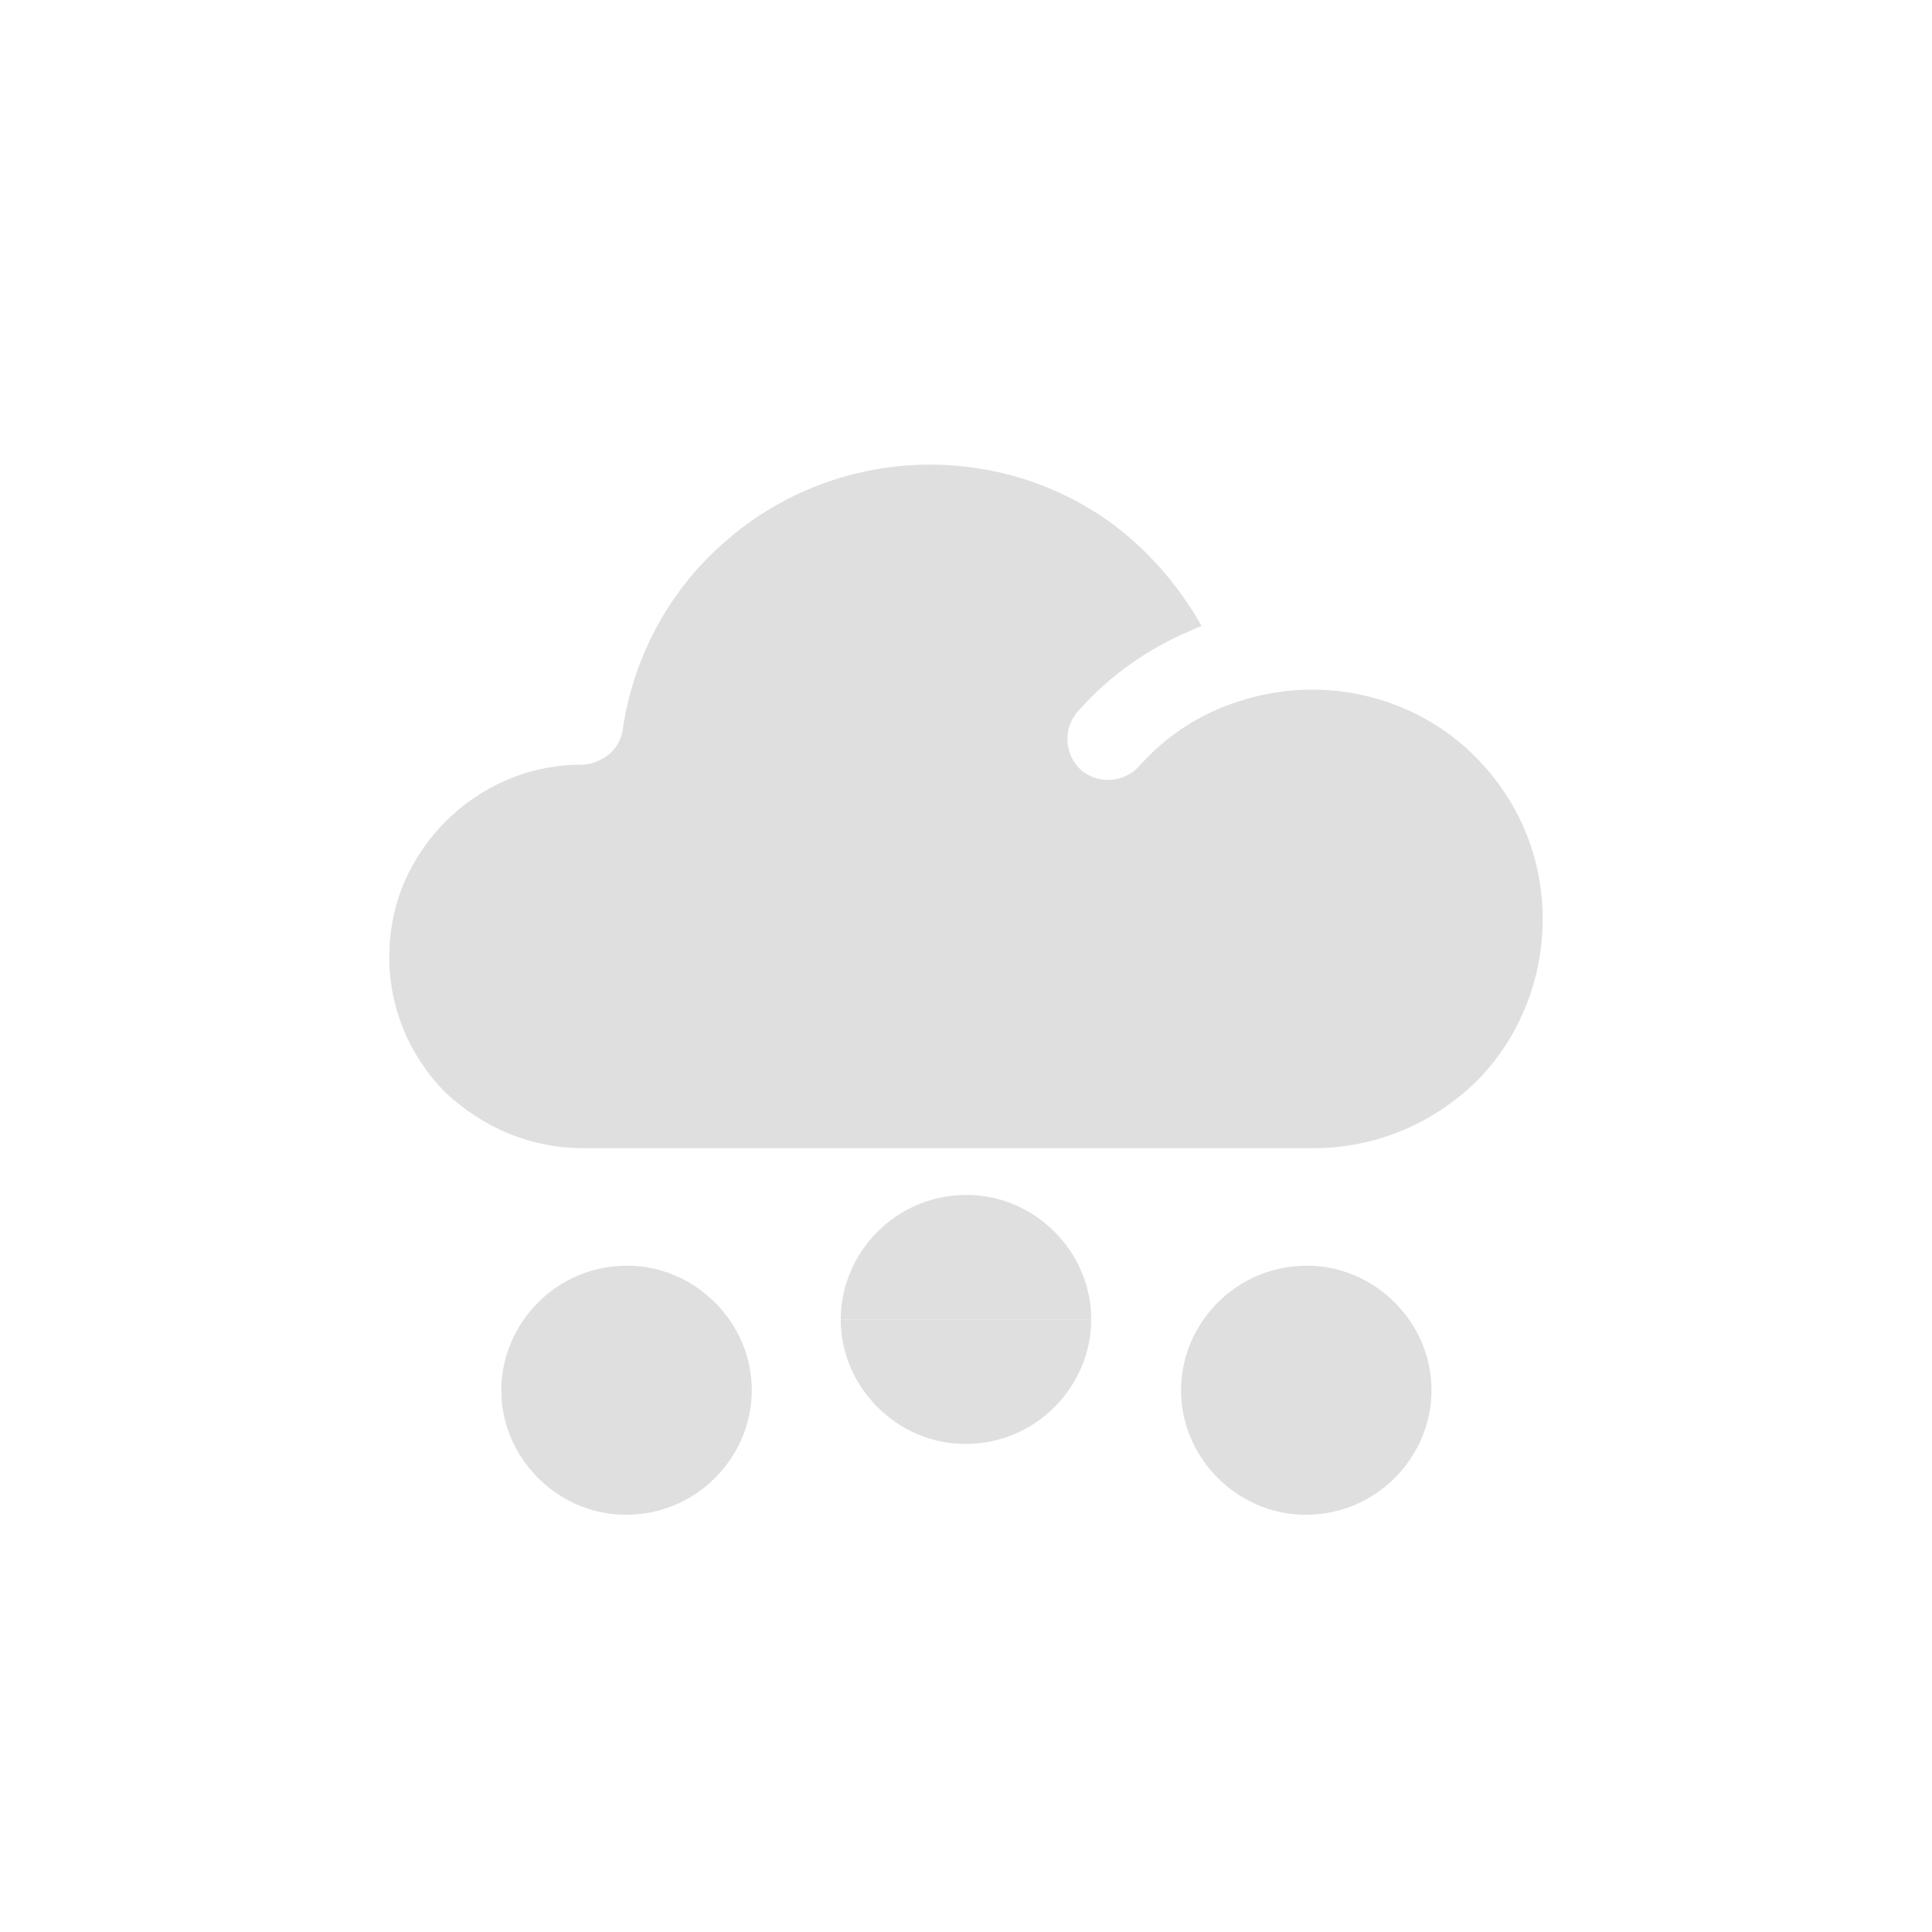 <?xml version="1.0" encoding="UTF-8" standalone="no"?>
<svg
   xmlns:dc="http://purl.org/dc/elements/1.1/"
   xmlns:cc="http://creativecommons.org/ns#"
   xmlns:rdf="http://www.w3.org/1999/02/22-rdf-syntax-ns#"
   xmlns:svg="http://www.w3.org/2000/svg"
   xmlns="http://www.w3.org/2000/svg"
   xmlns:sodipodi="http://sodipodi.sourceforge.net/DTD/sodipodi-0.dtd"
   xmlns:inkscape="http://www.inkscape.org/namespaces/inkscape"
   version="1.1"
   id="Capa_1"
   x="0px"
   y="0px"
   viewBox="0 0 326 326"
   style="enable-background:new 0 0 326 326;"
   xml:space="preserve"
   sodipodi:docname="weather-snow.svg"
   inkscape:version="1.0 (4035a4fb49, 2020-05-01)"><defs
   id="defs49" /><sodipodi:namedview
   inkscape:document-rotation="0"
   pagecolor="#ffffff"
   bordercolor="#666666"
   borderopacity="1"
   objecttolerance="10"
   gridtolerance="10"
   guidetolerance="10"
   inkscape:pageopacity="0"
   inkscape:pageshadow="2"
   inkscape:window-width="1908"
   inkscape:window-height="2079"
   id="namedview47"
   showgrid="false"
   inkscape:zoom="3.0920246"
   inkscape:cx="186.15173"
   inkscape:cy="148.6477"
   inkscape:window-x="26"
   inkscape:window-y="23"
   inkscape:window-maximized="0"
   inkscape:current-layer="Capa_1" />
<g
   id="g14"
   transform="matrix(0.597,0,0,0.597,65.683,75.653)">
	<g
   id="g12">
		<g
   id="g10">
			
			
			<path
   style="fill:#dfdfdf;fill-opacity:1"
   d="m 127.6,246.2 c 0,9.6 4,18.4 10.4,24.8 6.4,6.4 15.2,10.4 24.8,10.4 10,0 18.8,-4 25.2,-10.4 6.4,-6.4 10.4,-15.2 10.4,-24.8 z"
   id="path6"
   sodipodi:nodetypes="cssscc" />
			<path
   style="fill:#dfdfdf;fill-opacity:1"
   d="m 306.8,87 c -11.6,-11.6 -28,-18.8 -46,-18.8 -9.2,0 -18.4,2 -26.8,5.6 -8.4,3.6 -16,9.2 -22,16 -4.4,4.8 -11.6,5.2 -16.4,1.2 -4.8,-4.4 -5.2,-11.6 -1.2,-16.4 8.4,-9.6 18.4,-16.8 29.6,-22 2,-0.8 3.6,-1.6 5.6,-2.4 -6.8,-12 -16,-22.4 -26.8,-30 -14.4,-10 -31.6,-15.6 -50,-15.6 -21.6,0 -42,8 -57.2,21.2 C 80,39 69.2,57.8 66,79.4 c -0.4,3.2 -2.4,6.4 -5.2,8 -2,1.2 -4,2 -6.4,2 -14.8,0 -28.4,6 -38.4,16 -10,10 -16,23.2 -16,38.4 0,14.8 6,28.4 16,38.4 10.4,9.6 23.6,15.6 38.8,15.6 h 206.4 c 18,0 34,-7.2 46,-18.8 11.6,-11.6 18.8,-28 18.8,-46 0,-18 -7.2,-34 -19.2,-46 z"
   id="path8" />
		</g>
	</g>
</g>
<g
   id="g16"
   transform="matrix(0.597,0,0,0.597,65.683,75.653)">
</g>
<g
   id="g18"
   transform="matrix(0.597,0,0,0.597,65.683,75.653)">
</g>
<g
   id="g20"
   transform="matrix(0.597,0,0,0.597,65.683,75.653)">
</g>
<g
   id="g22"
   transform="matrix(0.597,0,0,0.597,65.683,75.653)">
</g>
<g
   id="g24"
   transform="matrix(0.597,0,0,0.597,65.683,75.653)">
</g>
<g
   id="g26"
   transform="matrix(0.597,0,0,0.597,65.683,75.653)">
</g>
<g
   id="g28"
   transform="matrix(0.597,0,0,0.597,65.683,75.653)">
</g>
<g
   id="g30"
   transform="matrix(0.597,0,0,0.597,65.683,75.653)">
</g>
<g
   id="g32"
   transform="matrix(0.597,0,0,0.597,65.683,75.653)">
</g>
<g
   id="g34"
   transform="matrix(0.597,0,0,0.597,65.683,75.653)">
</g>
<g
   id="g36"
   transform="matrix(0.597,0,0,0.597,65.683,75.653)">
</g>
<g
   id="g38"
   transform="matrix(0.597,0,0,0.597,65.683,75.653)">
</g>
<g
   id="g40"
   transform="matrix(0.597,0,0,0.597,65.683,75.653)">
</g>
<g
   id="g42"
   transform="matrix(0.597,0,0,0.597,65.683,75.653)">
</g>
<g
   id="g44"
   transform="matrix(0.597,0,0,0.597,65.683,75.653)">
</g>
<path
   style="fill:#dfdfdf;fill-opacity:1;stroke-width:0.597"
   sodipodi:nodetypes="cssscc"
   id="path6-3"
   d="m 184.135,222.644 c 0,-5.732 -2.388,-10.985 -6.209,-14.806 -3.821,-3.821 -9.075,-6.209 -14.806,-6.209 -5.97,0 -11.224,2.388 -15.045,6.209 -3.821,3.821 -6.209,9.075 -6.209,14.806 z" /><path
   style="fill:#dfdfdf;fill-opacity:1;stroke-width:0.597"
   sodipodi:nodetypes="cssscc"
   id="path6-6"
   d="m 84.585,234.584 c 0,5.732 2.388,10.985 6.209,14.806 3.821,3.821 9.075,6.209 14.806,6.209 5.97,0 11.224,-2.388 15.045,-6.209 3.821,-3.821 6.209,-9.075 6.209,-14.806 z" /><path
   style="fill:#dfdfdf;fill-opacity:1;stroke-width:0.597"
   d="m 126.855,234.584 c 0,-5.732 -2.388,-10.985 -6.209,-14.806 -3.821,-3.821 -9.075,-6.209 -14.806,-6.209 -5.97,0 -11.224,2.388 -15.045,6.209 -3.821,3.821 -6.209,9.075 -6.209,14.806 z"
   id="path6-3-7"
   sodipodi:nodetypes="cssscc" /><path
   style="fill:#dfdfdf;fill-opacity:1;stroke-width:0.597"
   sodipodi:nodetypes="cssscc"
   id="path6-5"
   d="m 199.28,234.584 c 0,5.732 2.388,10.985 6.209,14.806 3.821,3.821 9.075,6.209 14.807,6.209 5.97,0 11.224,-2.388 15.045,-6.209 3.821,-3.821 6.209,-9.075 6.209,-14.806 z" /><path
   style="fill:#dfdfdf;fill-opacity:1;stroke-width:0.597"
   d="m 241.55,234.584 c 0,-5.732 -2.388,-10.985 -6.209,-14.806 -3.821,-3.821 -9.075,-6.209 -14.806,-6.209 -5.97,0 -11.224,2.388 -15.045,6.209 -3.821,3.821 -6.209,9.075 -6.209,14.806 z"
   id="path6-3-3"
   sodipodi:nodetypes="cssscc" /></svg>

